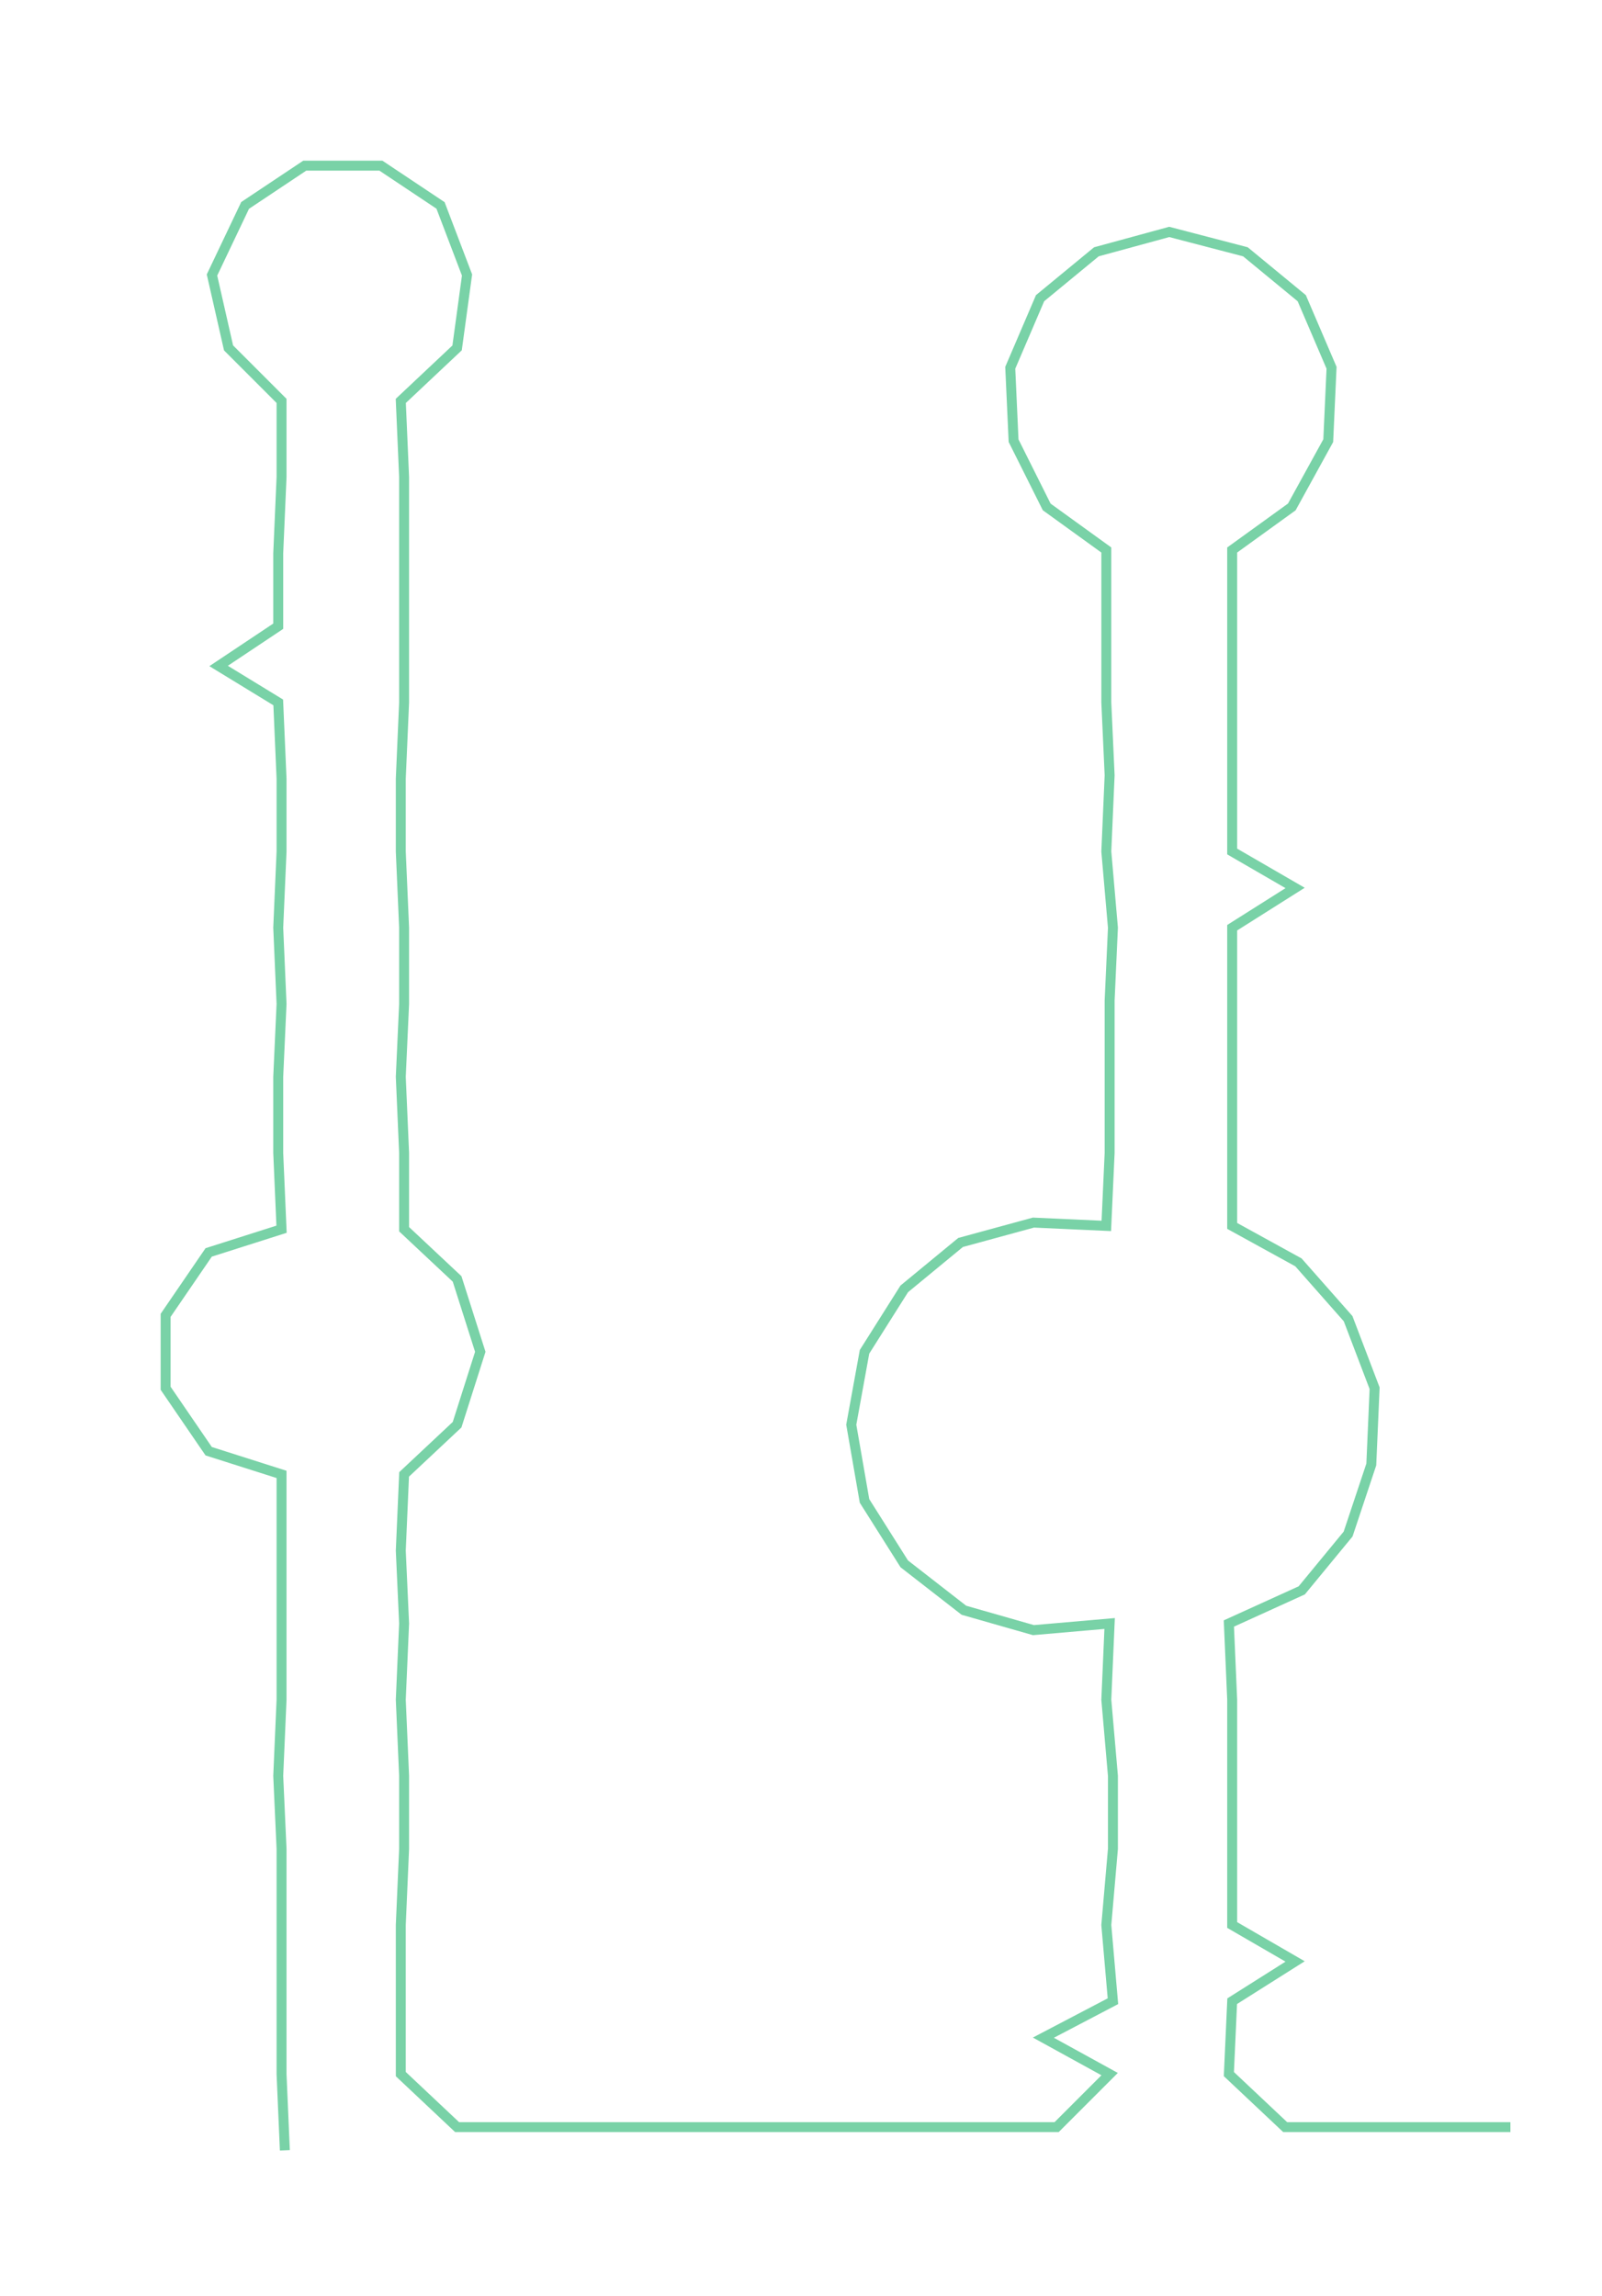 <ns0:svg xmlns:ns0="http://www.w3.org/2000/svg" width="209.396px" height="300px" viewBox="0 0 483.649 692.92"><ns0:path style="stroke:#79d2a7;stroke-width:3px;fill:none;" d="M86 649 L86 649 L85 626 L85 604 L85 581 L85 558 L84 536 L85 513 L85 490 L85 468 L85 445 L63 438 L50 419 L50 397 L63 378 L85 371 L84 348 L84 325 L85 303 L84 280 L85 257 L85 235 L84 212 L66 201 L84 189 L84 167 L85 144 L85 121 L69 105 L64 83 L74 62 L92 50 L115 50 L133 62 L141 83 L138 105 L121 121 L122 144 L122 167 L122 189 L122 212 L121 235 L121 257 L122 280 L122 303 L121 325 L122 348 L122 371 L138 386 L145 408 L138 430 L122 445 L121 468 L122 490 L121 513 L122 536 L122 558 L121 581 L121 604 L121 626 L138 642 L160 642 L184 642 L205 642 L228 642 L252 642 L273 642 L296 642 L319 642 L335 626 L315 615 L336 604 L334 581 L336 558 L336 536 L334 513 L335 490 L312 492 L291 486 L273 472 L261 453 L257 430 L261 408 L273 389 L290 375 L312 369 L334 370 L335 348 L335 325 L335 302 L336 280 L334 257 L335 234 L334 212 L334 189 L334 166 L316 153 L306 133 L305 111 L314 90 L331 76 L353 70 L376 76 L393 90 L402 111 L401 133 L390 153 L372 166 L372 189 L372 212 L372 234 L372 257 L391 268 L372 280 L372 302 L372 325 L372 348 L372 370 L392 381 L407 398 L415 419 L414 442 L407 463 L393 480 L371 490 L372 513 L372 536 L372 558 L372 581 L391 592 L372 604 L371 626 L388 642 L410 642 L433 642 L456 642" /></ns0:svg>